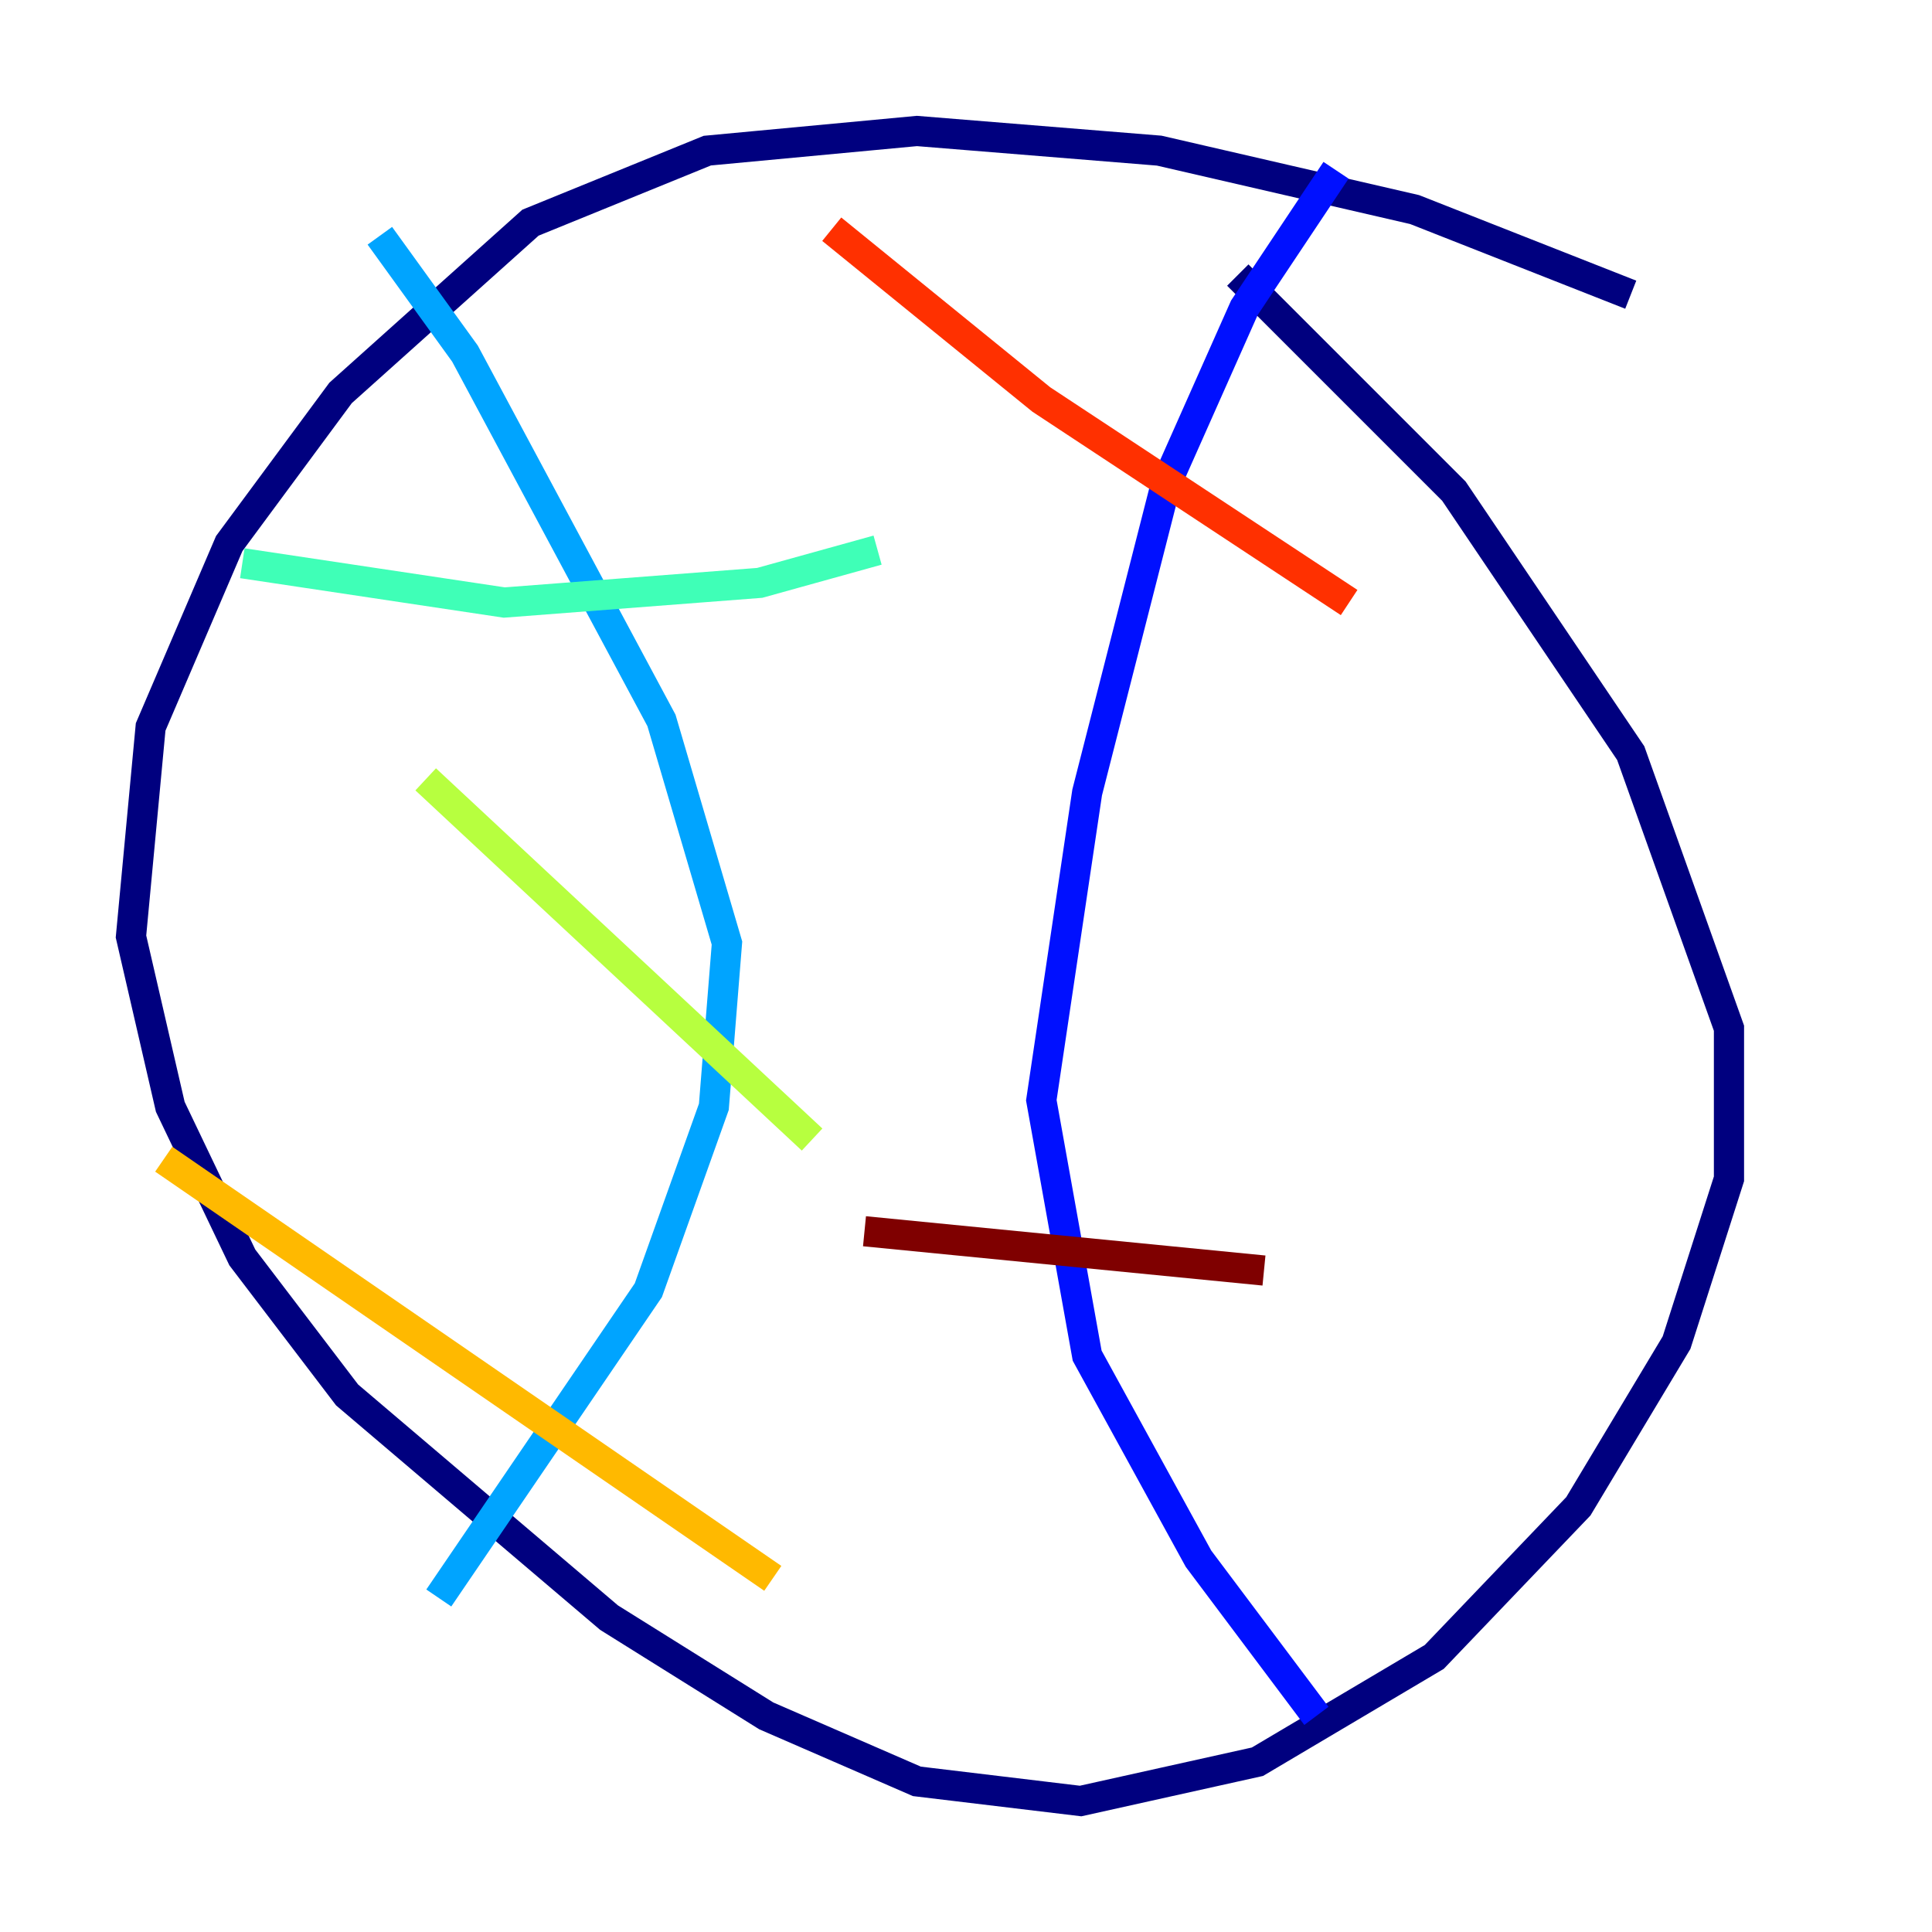 <?xml version="1.0" encoding="utf-8" ?>
<svg baseProfile="tiny" height="128" version="1.2" viewBox="0,0,128,128" width="128" xmlns="http://www.w3.org/2000/svg" xmlns:ev="http://www.w3.org/2001/xml-events" xmlns:xlink="http://www.w3.org/1999/xlink"><defs /><polyline fill="none" points="108.041,19.525 93.722,13.885 76.8,9.98 60.746,8.678 46.861,9.98 35.146,14.752 22.563,26.034 15.186,36.014 9.98,48.163 8.678,62.047 11.281,73.329 16.054,83.308 22.997,92.42 40.352,107.173 50.766,113.681 60.746,118.02 71.593,119.322 83.308,116.719 95.024,109.776 104.57,99.797 111.078,88.949 114.549,78.102 114.549,68.122 108.041,49.898 96.325,32.542 82.007,18.224" stroke="#00007f" stroke-width="2" /><polyline fill="none" points="88.515,11.281 82.441,20.393 77.234,32.108 72.027,52.502 68.99,72.895 72.027,89.817 79.403,103.268 87.214,113.681" stroke="#0010ff" stroke-width="2" /><polyline fill="none" points="25.166,15.62 30.807,23.43 43.824,47.729 48.163,62.481 47.295,73.329 42.956,85.478 29.071,105.871" stroke="#00a4ff" stroke-width="2" /><polyline fill="none" points="58.142,36.447 50.332,38.617 33.41,39.919 16.054,37.315" stroke="#3fffb7" stroke-width="2" /><polyline fill="none" points="53.803,75.498 28.203,51.634" stroke="#b7ff3f" stroke-width="2" /><polyline fill="none" points="51.2,104.57 10.848,76.8" stroke="#ffb900" stroke-width="2" /><polyline fill="none" points="89.383,39.919 68.99,26.468 55.105,15.186" stroke="#ff3000" stroke-width="2" /><polyline fill="none" points="83.742,84.176 57.275,81.573" stroke="#7f0000" stroke-width="2" /></svg>